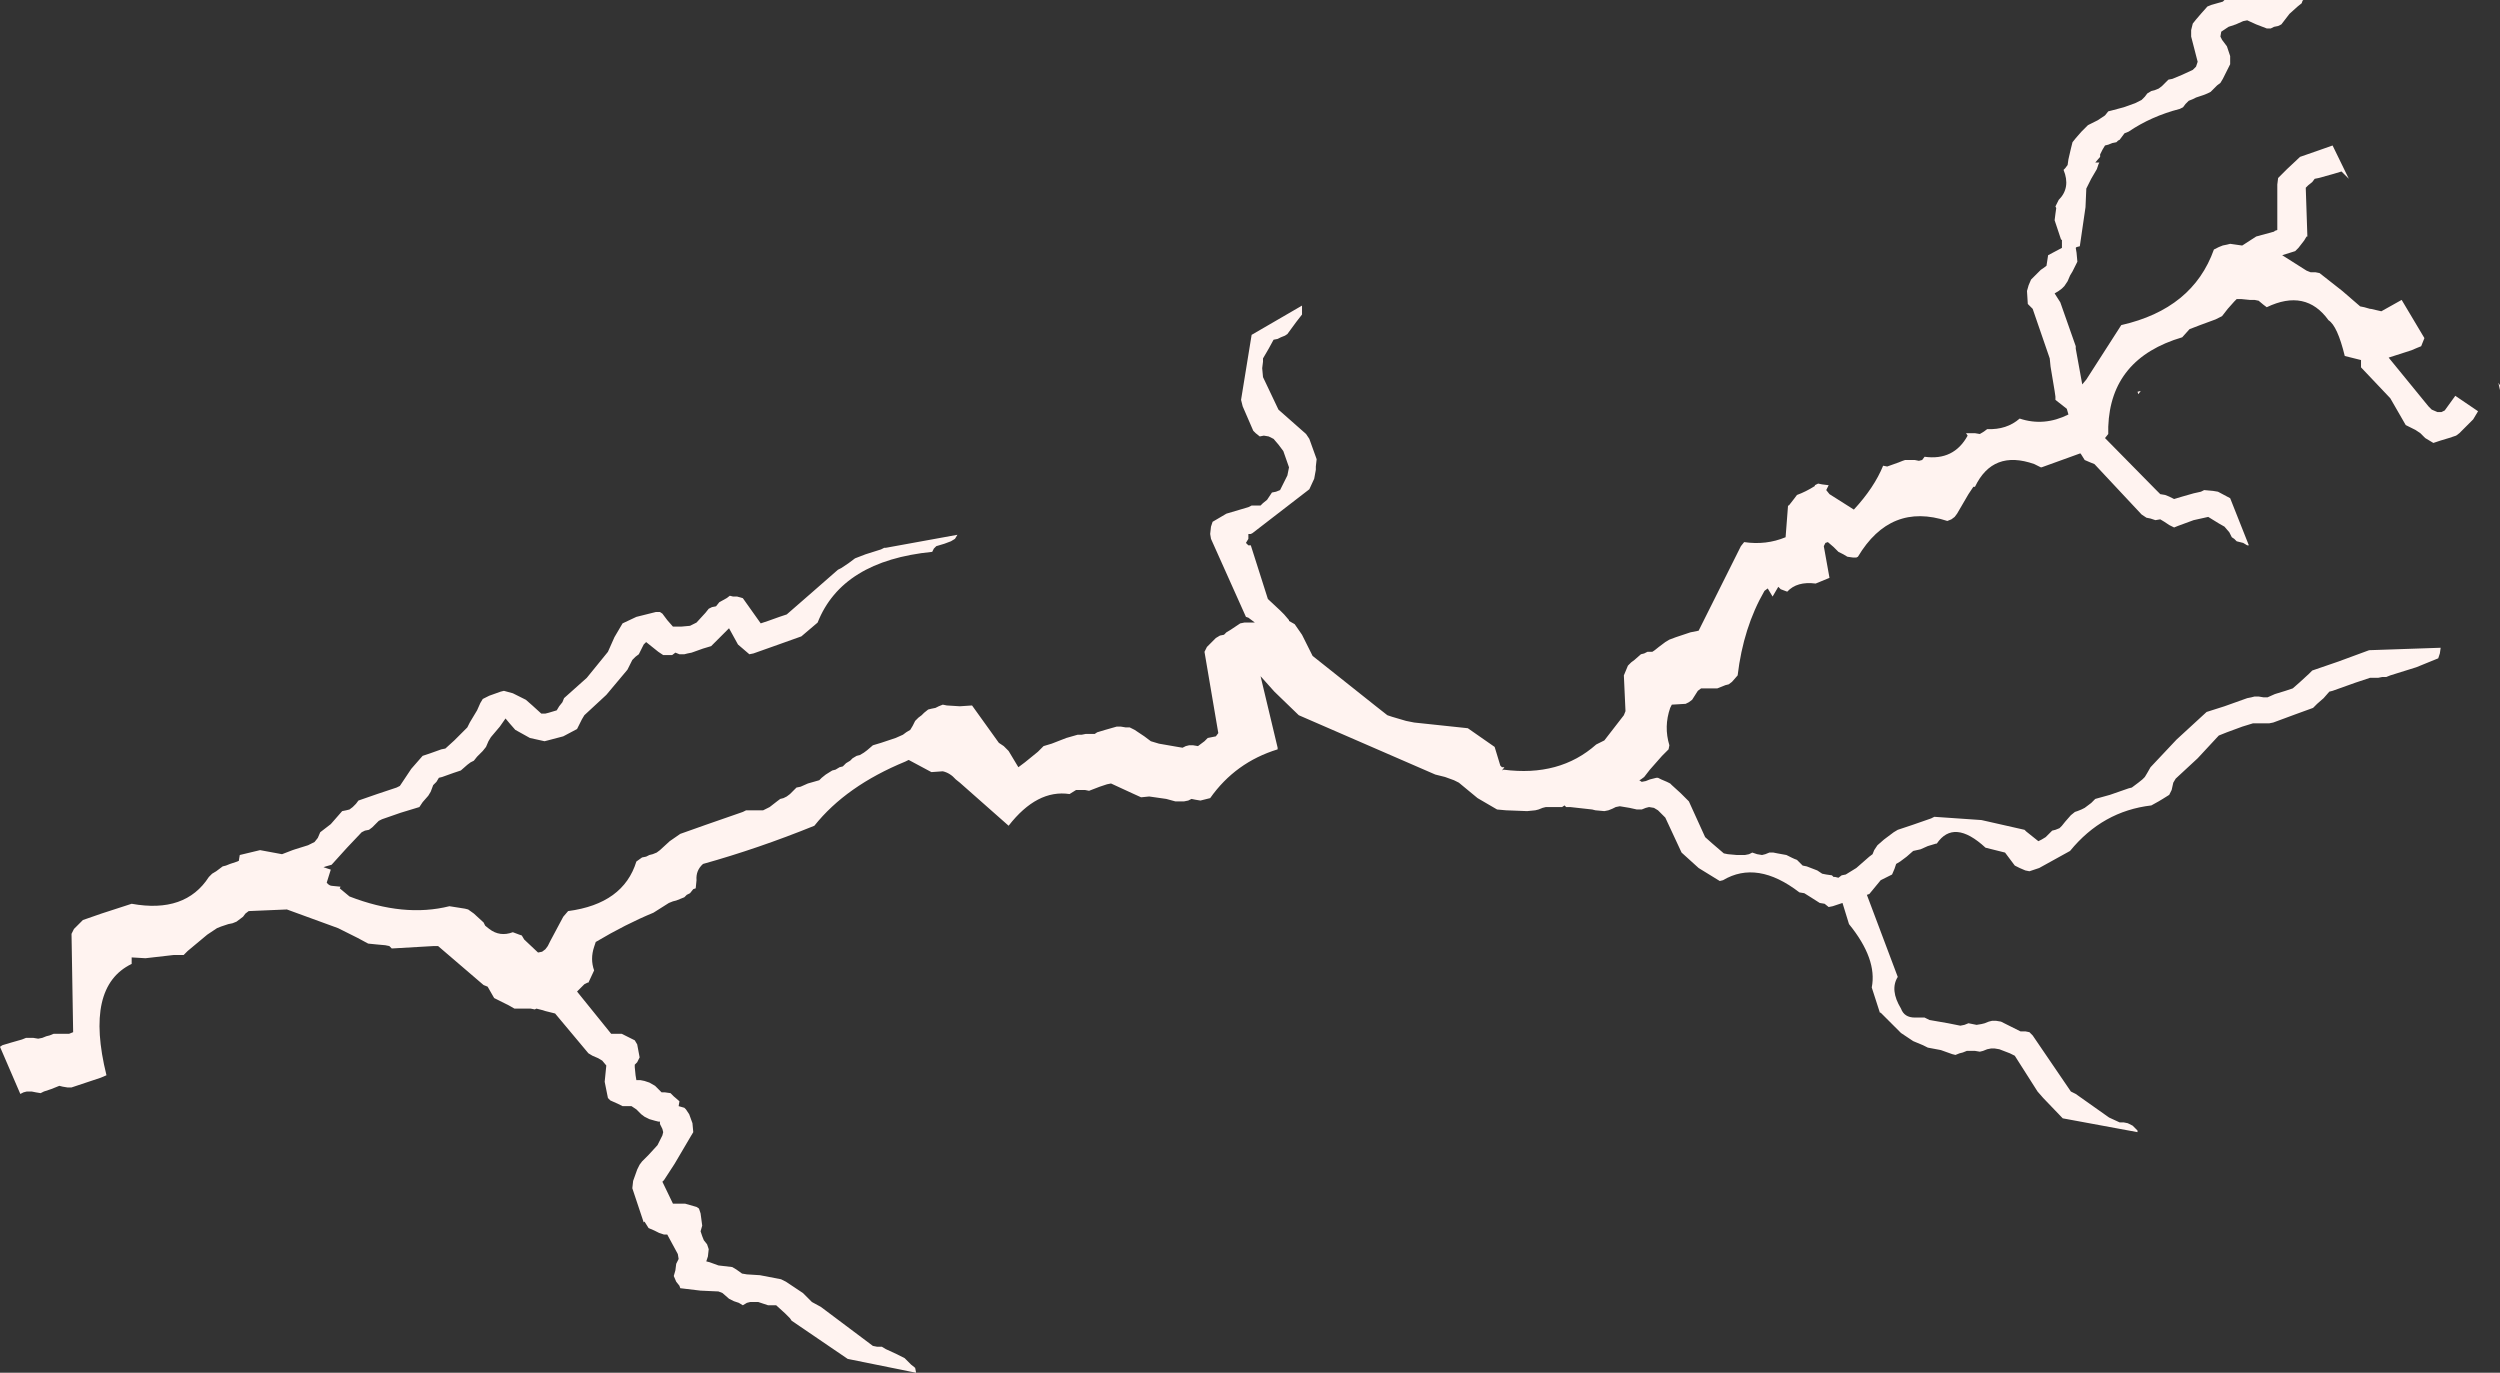 <?xml version="1.0" encoding="UTF-8" standalone="no"?>
<svg xmlns:ffdec="https://www.free-decompiler.com/flash" xmlns:xlink="http://www.w3.org/1999/xlink" ffdec:objectType="shape" height="84.45px" width="153.8px" xmlns="http://www.w3.org/2000/svg">
  <rect width="100%" height="100%" fill="#333333" stroke="none"/>
  <g transform="matrix(1.0, 0.0, 0.0, 1.0, -2.1, 63.6)">
    <path d="M7.2 -7.0 L8.35 -7.4 10.2 -8.0 Q13.5 -7.4 14.95 -9.65 L15.0 -9.7 15.15 -9.85 15.4 -10.0 15.8 -10.3 16.0 -10.35 16.25 -10.45 16.7 -10.6 16.8 -10.65 16.8 -10.7 16.85 -11.0 18.1 -11.3 19.45 -11.05 20.1 -11.3 20.25 -11.35 21.05 -11.6 21.25 -11.7 21.45 -11.8 21.65 -12.05 21.8 -12.4 22.45 -12.9 23.15 -13.7 23.4 -13.75 23.6 -13.8 23.8 -13.95 24.0 -14.15 24.15 -14.35 25.3 -14.75 26.5 -15.15 26.7 -15.25 27.4 -16.3 28.1 -17.1 28.55 -17.25 29.25 -17.5 29.5 -17.55 30.05 -18.05 30.85 -18.85 31.0 -19.15 31.3 -19.65 31.45 -19.9 31.65 -20.35 31.8 -20.6 32.2 -20.8 32.9 -21.05 33.1 -21.1 33.65 -20.95 34.45 -20.55 34.85 -20.2 35.4 -19.7 35.65 -19.7 35.85 -19.75 36.35 -19.9 36.5 -20.15 36.7 -20.4 36.8 -20.65 38.2 -21.9 39.5 -23.5 39.9 -24.4 40.4 -25.25 41.25 -25.65 42.45 -25.95 42.7 -25.95 42.85 -25.85 43.15 -25.45 43.5 -25.05 43.8 -25.05 44.0 -25.05 44.55 -25.1 44.95 -25.3 45.5 -25.9 45.7 -26.15 45.9 -26.25 46.15 -26.3 46.35 -26.55 46.8 -26.8 47.0 -26.95 47.2 -26.9 47.45 -26.9 47.8 -26.8 48.9 -25.25 49.35 -25.4 50.05 -25.65 50.5 -25.8 52.05 -27.15 53.65 -28.55 53.85 -28.65 54.3 -28.95 54.7 -29.25 55.35 -29.5 56.3 -29.8 56.5 -29.9 56.6 -29.9 61.0 -30.7 60.85 -30.45 60.6 -30.3 60.2 -30.15 59.7 -30.0 59.55 -29.85 59.45 -29.65 Q53.9 -29.1 52.4 -25.3 L51.4 -24.45 50.0 -23.95 48.45 -23.4 48.2 -23.35 47.5 -23.95 46.95 -24.95 46.6 -24.6 46.0 -24.0 45.85 -23.85 45.35 -23.7 44.65 -23.45 44.4 -23.4 44.2 -23.35 43.9 -23.35 43.65 -23.45 43.45 -23.3 43.2 -23.3 42.9 -23.3 42.6 -23.5 41.85 -24.1 41.7 -23.95 41.55 -23.65 41.4 -23.35 41.2 -23.2 41.0 -23.0 40.85 -22.7 40.7 -22.4 39.4 -20.85 38.05 -19.6 37.9 -19.35 37.75 -19.05 37.6 -18.75 36.75 -18.3 35.8 -18.05 35.6 -18.0 34.7 -18.2 33.8 -18.7 33.45 -19.1 33.2 -19.4 32.85 -18.9 32.3 -18.25 32.15 -18.0 32.0 -17.65 31.8 -17.4 31.45 -17.05 31.25 -16.8 31.05 -16.7 30.85 -16.55 30.45 -16.2 30.0 -16.05 29.3 -15.8 29.1 -15.75 28.95 -15.5 28.75 -15.3 28.6 -14.9 28.45 -14.65 28.1 -14.25 27.9 -13.95 26.75 -13.6 25.6 -13.2 25.4 -13.1 25.25 -12.95 25.0 -12.7 24.8 -12.55 24.55 -12.5 24.35 -12.4 23.45 -11.45 22.5 -10.4 22.15 -10.3 22.0 -10.25 22.45 -10.1 22.2 -9.3 Q22.35 -9.1 22.55 -9.1 L23.05 -9.05 23.0 -8.95 23.6 -8.45 Q26.95 -7.15 29.75 -7.85 L30.7 -7.7 30.9 -7.65 31.25 -7.4 31.85 -6.85 31.95 -6.65 32.2 -6.45 Q32.85 -5.95 33.65 -6.25 L34.05 -6.1 34.2 -6.05 34.35 -5.8 35.2 -5.0 35.45 -5.05 35.65 -5.2 35.8 -5.4 35.95 -5.7 36.75 -7.2 37.05 -7.55 Q40.45 -8.0 41.25 -10.6 L41.6 -10.85 41.85 -10.9 42.05 -11.0 42.25 -11.05 42.5 -11.15 42.7 -11.3 43.3 -11.85 43.95 -12.3 45.5 -12.85 47.8 -13.65 48.0 -13.75 48.25 -13.75 48.55 -13.75 49.05 -13.75 49.25 -13.85 49.45 -13.95 49.9 -14.3 50.1 -14.45 50.3 -14.5 50.5 -14.6 50.7 -14.75 50.95 -15.0 51.1 -15.15 51.35 -15.2 51.8 -15.4 52.5 -15.6 52.65 -15.75 52.9 -15.95 53.3 -16.2 53.5 -16.25 53.75 -16.4 53.95 -16.45 54.15 -16.65 54.4 -16.8 54.55 -16.95 54.8 -17.1 55.0 -17.15 55.25 -17.3 55.45 -17.45 55.8 -17.75 56.3 -17.9 57.2 -18.2 57.65 -18.4 57.85 -18.55 58.1 -18.7 58.25 -18.95 58.4 -19.25 58.6 -19.45 58.8 -19.6 58.95 -19.75 59.2 -19.95 59.4 -20.0 59.65 -20.05 59.85 -20.15 60.1 -20.25 60.35 -20.2 61.15 -20.15 61.9 -20.2 63.55 -17.9 63.85 -17.7 64.15 -17.4 64.75 -16.4 65.15 -16.7 65.95 -17.35 66.3 -17.7 66.8 -17.85 67.7 -18.2 68.4 -18.4 68.65 -18.4 68.9 -18.45 69.45 -18.45 69.6 -18.55 70.1 -18.7 70.8 -18.9 71.05 -18.9 71.35 -18.85 71.6 -18.85 71.9 -18.7 72.5 -18.3 72.9 -18.0 73.4 -17.85 74.55 -17.65 74.85 -17.6 75.05 -17.7 75.25 -17.75 75.5 -17.75 75.8 -17.7 76.0 -17.85 76.2 -18.0 76.4 -18.2 76.65 -18.25 76.9 -18.3 77.05 -18.5 76.2 -23.5 76.35 -23.8 76.55 -24.0 76.9 -24.35 77.15 -24.5 77.4 -24.55 77.55 -24.7 77.8 -24.85 78.25 -25.15 78.4 -25.25 78.65 -25.3 78.9 -25.3 79.3 -25.3 78.9 -25.6 78.75 -25.65 76.6 -30.45 76.55 -30.75 76.6 -31.2 76.7 -31.5 77.55 -32.0 78.9 -32.4 79.1 -32.5 79.35 -32.5 79.65 -32.5 79.8 -32.65 80.05 -32.85 80.35 -33.3 80.6 -33.35 80.85 -33.45 81.0 -33.75 81.15 -34.05 81.3 -34.35 81.4 -34.85 81.05 -35.85 80.75 -36.25 80.45 -36.6 80.15 -36.75 79.85 -36.8 79.6 -36.75 79.35 -36.95 79.2 -37.1 78.55 -38.6 78.45 -39.0 79.1 -43.0 82.2 -44.8 82.2 -44.75 82.2 -44.25 81.85 -43.8 81.3 -43.05 81.15 -42.95 80.9 -42.85 80.7 -42.75 80.45 -42.7 80.15 -42.15 79.8 -41.55 79.8 -41.35 79.75 -40.95 79.8 -40.4 80.75 -38.4 82.45 -36.9 82.65 -36.6 83.1 -35.35 83.05 -34.9 83.05 -34.7 82.95 -34.15 82.65 -33.5 79.15 -30.8 79.05 -30.75 78.9 -30.75 78.9 -30.45 78.75 -30.2 78.9 -30.05 79.05 -30.05 80.1 -26.75 80.85 -26.05 81.1 -25.8 81.4 -25.45 81.4 -25.4 81.75 -25.2 82.2 -24.55 82.85 -23.25 86.75 -20.15 87.45 -19.6 87.75 -19.5 88.6 -19.25 89.1 -19.15 92.4 -18.8 94.05 -17.65 94.4 -16.5 94.5 -16.4 94.65 -16.4 94.5 -16.2 94.6 -16.25 Q98.05 -15.8 100.3 -17.8 L100.8 -18.05 102.0 -19.6 102.1 -19.85 102.0 -22.05 102.25 -22.65 102.45 -22.85 102.65 -23.0 103.05 -23.35 103.25 -23.4 103.45 -23.5 103.75 -23.5 103.9 -23.6 104.15 -23.8 104.55 -24.1 104.8 -24.25 105.2 -24.4 106.1 -24.7 106.6 -24.8 109.2 -30.0 109.4 -30.25 Q110.75 -30.05 111.95 -30.55 L112.1 -32.5 112.15 -32.5 112.5 -32.95 112.65 -33.15 Q113.2 -33.35 113.75 -33.7 L113.75 -33.75 113.95 -33.85 114.2 -33.8 114.6 -33.75 114.45 -33.45 114.65 -33.2 116.15 -32.25 Q117.4 -33.6 117.95 -34.95 L118.2 -34.9 118.9 -35.15 119.15 -35.25 119.3 -35.3 119.9 -35.3 120.15 -35.25 120.35 -35.3 120.5 -35.5 Q122.3 -35.25 123.15 -36.8 L123.05 -36.95 123.1 -36.95 123.4 -36.95 123.6 -36.95 123.9 -36.9 124.15 -37.05 124.35 -37.2 Q125.55 -37.15 126.35 -37.85 127.85 -37.35 129.35 -38.1 L129.25 -38.45 128.55 -39.0 128.55 -39.2 128.5 -39.55 128.25 -41.05 128.2 -41.55 127.15 -44.6 126.85 -44.9 126.8 -45.7 126.9 -46.05 127.05 -46.4 127.4 -46.75 127.65 -47.0 127.8 -47.1 128.0 -47.25 128.1 -47.9 128.95 -48.35 128.95 -48.85 128.9 -48.85 128.5 -50.05 128.55 -50.45 128.6 -50.8 128.55 -50.9 128.75 -51.3 Q129.5 -52.05 129.05 -53.15 L129.15 -53.25 129.3 -53.45 129.35 -53.8 129.5 -54.45 129.6 -54.85 129.8 -55.1 130.15 -55.5 130.55 -55.9 130.75 -56.0 130.95 -56.1 131.15 -56.2 131.6 -56.5 131.8 -56.75 132.0 -56.8 132.75 -57.0 133.45 -57.25 133.65 -57.35 133.85 -57.45 134.05 -57.65 134.2 -57.85 134.45 -58.0 134.65 -58.05 134.9 -58.15 135.1 -58.3 135.3 -58.5 135.5 -58.7 135.75 -58.75 136.35 -59.0 137.0 -59.3 137.2 -59.5 137.3 -59.8 136.9 -61.35 136.9 -61.75 137.0 -62.15 137.2 -62.4 137.5 -62.75 137.9 -63.2 138.15 -63.3 138.85 -63.5 138.95 -63.6 143.8 -63.6 143.75 -63.55 143.7 -63.4 143.45 -63.2 142.95 -62.75 142.45 -62.1 142.25 -62.0 142.0 -61.95 141.8 -61.85 141.55 -61.85 140.9 -62.1 140.35 -62.35 140.1 -62.3 139.65 -62.1 139.2 -61.95 138.75 -61.65 138.7 -61.35 138.8 -61.15 139.1 -60.75 139.3 -60.15 139.3 -59.65 139.15 -59.35 139.0 -59.05 138.85 -58.75 138.7 -58.5 138.5 -58.35 138.1 -57.95 137.9 -57.85 137.65 -57.75 137.2 -57.6 137.0 -57.5 136.75 -57.4 136.55 -57.2 136.4 -57.0 136.2 -56.9 Q134.45 -56.45 133.05 -55.5 L132.8 -55.4 132.65 -55.2 132.5 -55.0 132.4 -54.95 132.3 -54.85 132.05 -54.8 131.8 -54.7 131.6 -54.65 131.45 -54.4 131.3 -54.1 131.3 -53.95 131.0 -53.6 131.1 -53.6 131.25 -53.6 131.2 -53.5 131.1 -53.2 130.75 -52.6 130.45 -52.0 130.4 -50.85 130.05 -48.45 129.85 -48.4 129.8 -48.35 129.85 -48.05 129.9 -47.5 129.6 -46.9 129.45 -46.65 129.3 -46.3 129.1 -46.0 128.95 -45.85 128.75 -45.7 128.5 -45.55 128.85 -45.0 129.8 -42.3 129.8 -42.15 130.2 -39.95 130.45 -40.25 132.6 -43.6 Q137.0 -44.6 138.3 -48.25 L138.4 -48.3 138.6 -48.4 138.85 -48.5 139.1 -48.55 139.3 -48.6 140.0 -48.5 140.05 -48.5 140.9 -49.05 142.0 -49.35 142.05 -49.4 142.2 -49.45 142.2 -52.25 142.25 -52.65 142.8 -53.2 143.6 -53.95 144.75 -54.35 145.6 -54.65 146.6 -52.6 146.55 -52.65 146.15 -53.05 145.65 -52.9 144.75 -52.65 144.5 -52.6 144.35 -52.4 144.1 -52.2 143.95 -52.05 144.05 -49.05 144.0 -49.05 143.85 -48.8 143.5 -48.35 143.3 -48.15 142.5 -47.9 144.0 -46.95 144.25 -46.85 144.55 -46.85 144.8 -46.8 146.2 -45.7 147.3 -44.75 147.55 -44.7 147.9 -44.6 147.95 -44.6 148.6 -44.45 149.85 -45.15 151.25 -42.8 151.05 -42.3 150.8 -42.2 150.45 -42.05 149.05 -41.6 151.5 -38.6 151.7 -38.4 152.05 -38.25 152.3 -38.25 152.5 -38.35 153.15 -39.25 154.55 -38.3 154.25 -37.8 153.4 -36.95 153.2 -36.8 152.75 -36.65 152.25 -36.5 151.8 -36.35 Q151.7 -36.4 151.55 -36.5 L151.3 -36.65 151.0 -36.95 150.7 -37.15 150.4 -37.3 150.1 -37.45 149.15 -39.1 147.35 -41.0 147.35 -41.35 147.35 -41.45 146.35 -41.7 Q145.9 -43.55 145.35 -43.9 143.95 -45.85 141.55 -44.7 L141.35 -44.85 141.05 -45.1 140.8 -45.15 140.5 -45.15 140.0 -45.2 139.7 -45.2 139.55 -45.05 139.15 -44.6 138.8 -44.15 138.4 -43.95 137.45 -43.6 136.8 -43.35 136.35 -42.85 Q131.95 -41.55 131.8 -37.35 L131.8 -36.9 131.6 -36.65 134.75 -33.45 135.0 -33.2 135.3 -33.15 135.55 -33.05 135.85 -32.9 136.35 -33.05 137.05 -33.25 137.5 -33.35 137.7 -33.45 138.25 -33.4 138.55 -33.35 139.3 -32.95 140.45 -30.05 140.35 -30.05 140.1 -30.2 139.7 -30.3 139.55 -30.45 139.4 -30.55 139.25 -30.85 138.95 -31.2 138.6 -31.4 137.95 -31.8 137.05 -31.6 136.1 -31.25 135.85 -31.15 135.55 -31.3 135.25 -31.5 135.0 -31.65 134.7 -31.6 134.4 -31.7 134.15 -31.75 133.85 -31.95 130.95 -35.05 130.7 -35.15 130.35 -35.3 130.1 -35.7 130.05 -35.7 129.5 -35.5 127.7 -34.85 127.65 -34.85 127.25 -35.05 Q124.7 -35.95 123.6 -33.65 L123.5 -33.65 123.2 -33.2 122.5 -32.0 122.35 -31.8 122.15 -31.65 121.9 -31.55 Q118.4 -32.7 116.4 -29.35 L116.3 -29.3 116.1 -29.3 115.75 -29.35 115.5 -29.5 115.2 -29.65 114.9 -29.95 114.55 -30.25 114.4 -30.2 114.3 -30.0 114.65 -28.05 113.8 -27.7 Q112.65 -27.85 112.05 -27.2 L111.65 -27.35 111.5 -27.5 111.15 -26.9 110.85 -27.4 110.65 -27.25 Q109.35 -25.0 109.0 -22.05 L108.65 -21.65 108.45 -21.5 108.25 -21.45 107.75 -21.25 107.0 -21.25 106.75 -21.25 106.55 -21.1 106.2 -20.55 106.0 -20.4 105.8 -20.3 104.95 -20.25 104.85 -20.05 Q104.45 -18.9 104.8 -17.75 L104.75 -17.5 104.35 -17.1 103.6 -16.25 103.25 -15.8 103.05 -15.65 102.95 -15.6 103.1 -15.5 103.35 -15.55 103.6 -15.65 103.8 -15.7 104.0 -15.75 104.1 -15.75 104.3 -15.65 104.65 -15.5 104.85 -15.4 104.95 -15.3 105.5 -14.8 106.0 -14.3 107.0 -12.1 107.45 -11.7 108.15 -11.1 108.4 -11.05 108.95 -11.0 109.45 -11.0 109.7 -11.05 109.9 -11.15 110.2 -11.05 110.5 -11.0 110.7 -11.05 110.95 -11.15 111.2 -11.15 111.45 -11.1 112.0 -11.0 112.3 -10.85 Q112.5 -10.75 112.65 -10.7 L113.0 -10.35 113.25 -10.3 113.9 -10.05 114.2 -9.85 114.45 -9.8 114.8 -9.75 114.9 -9.65 115.0 -9.65 115.2 -9.6 115.4 -9.75 115.65 -9.8 116.3 -10.2 117.1 -10.9 117.3 -11.05 117.4 -11.3 117.6 -11.6 118.0 -11.95 118.6 -12.4 118.85 -12.55 119.75 -12.85 120.9 -13.25 121.1 -13.35 124.0 -13.15 126.65 -12.55 126.75 -12.45 127.0 -12.25 127.5 -11.85 127.7 -11.95 127.95 -12.1 128.15 -12.3 128.35 -12.5 128.55 -12.55 128.8 -12.65 128.95 -12.8 129.15 -13.05 129.5 -13.45 129.75 -13.65 129.9 -13.7 130.15 -13.8 130.35 -13.9 130.55 -14.05 130.75 -14.2 131.0 -14.45 131.9 -14.7 133.05 -15.1 133.25 -15.15 133.45 -15.3 133.65 -15.45 133.9 -15.65 134.05 -15.8 134.2 -16.05 134.4 -16.4 136.0 -18.1 137.85 -19.8 138.95 -20.15 140.35 -20.65 140.6 -20.7 140.8 -20.75 141.05 -20.75 141.35 -20.7 141.6 -20.7 142.05 -20.9 142.7 -21.1 143.15 -21.25 143.55 -21.6 144.15 -22.15 144.35 -22.35 145.95 -22.9 147.85 -23.6 152.25 -23.75 152.2 -23.4 152.1 -23.1 150.75 -22.55 149.15 -22.05 148.9 -21.95 148.65 -21.95 148.4 -21.9 148.2 -21.9 147.9 -21.9 147.0 -21.6 145.6 -21.1 145.4 -21.05 145.05 -20.65 144.65 -20.3 144.4 -20.05 143.3 -19.65 141.95 -19.15 141.7 -19.1 141.5 -19.1 141.2 -19.1 140.95 -19.1 140.7 -19.1 140.05 -18.9 139.1 -18.55 138.6 -18.35 137.3 -16.95 135.95 -15.7 135.8 -15.45 135.7 -15.0 135.55 -14.7 135.15 -14.45 134.9 -14.3 134.45 -14.05 Q131.45 -13.7 129.45 -11.25 L127.55 -10.2 127.4 -10.15 126.95 -10.0 126.7 -10.05 126.35 -10.2 126.05 -10.35 125.75 -10.75 125.45 -11.15 124.25 -11.45 Q122.3 -13.25 121.25 -11.7 L121.2 -11.7 120.7 -11.55 120.25 -11.35 119.8 -11.25 119.4 -10.9 119.0 -10.6 118.75 -10.45 118.65 -10.15 118.5 -9.8 117.8 -9.45 117.1 -8.6 116.95 -8.55 118.85 -3.5 Q118.35 -2.7 119.05 -1.55 119.25 -1.0 119.9 -1.0 L120.5 -1.0 120.8 -0.85 121.95 -0.65 122.7 -0.5 122.95 -0.55 123.2 -0.65 123.45 -0.6 123.7 -0.55 124.0 -0.6 124.2 -0.65 124.45 -0.75 124.65 -0.8 124.9 -0.8 125.2 -0.75 125.8 -0.45 126.4 -0.15 126.7 -0.15 126.95 -0.1 127.15 0.1 129.5 3.55 129.8 3.7 131.85 5.15 132.5 5.45 132.75 5.45 133.0 5.5 133.3 5.65 133.6 5.95 133.6 6.05 129.0 5.2 127.8 3.95 127.45 3.55 126.05 1.35 125.75 1.2 125.1 0.95 124.8 0.9 124.6 0.9 124.35 0.95 124.1 1.05 123.9 1.1 123.6 1.05 123.35 1.05 123.1 1.05 122.85 1.15 122.65 1.2 122.4 1.3 122.2 1.25 121.5 1.0 120.7 0.85 120.4 0.7 119.8 0.45 119.5 0.25 119.05 -0.05 117.8 -1.3 117.75 -1.3 117.25 -2.85 Q117.6 -4.6 115.85 -6.75 L115.45 -8.05 114.85 -7.85 114.6 -7.8 114.35 -8.0 114.05 -8.05 Q113.8 -8.2 113.5 -8.4 L113.1 -8.65 112.8 -8.7 Q110.2 -10.7 108.1 -9.45 L107.9 -9.4 106.6 -10.2 105.55 -11.15 104.55 -13.3 104.1 -13.75 103.85 -13.9 103.55 -13.95 103.35 -13.9 103.1 -13.8 102.8 -13.8 102.35 -13.9 101.75 -14.0 101.5 -13.95 101.3 -13.85 101.05 -13.75 100.8 -13.7 100.25 -13.75 100.05 -13.8 98.7 -13.95 98.45 -13.95 98.35 -14.05 98.2 -13.95 98.0 -13.95 97.75 -13.95 97.2 -13.95 97.0 -13.9 96.75 -13.8 96.55 -13.75 96.05 -13.7 94.75 -13.75 94.2 -13.8 93.0 -14.5 91.85 -15.45 91.55 -15.6 91.0 -15.8 90.4 -15.95 82.0 -19.6 80.5 -21.05 79.65 -22.0 80.7 -17.6 80.7 -17.5 Q78.1 -16.7 76.55 -14.5 L76.35 -14.45 76.15 -14.4 75.95 -14.35 75.65 -14.4 75.4 -14.45 75.2 -14.35 74.95 -14.3 74.7 -14.3 74.4 -14.3 73.85 -14.45 72.8 -14.6 72.3 -14.55 71.75 -14.8 70.45 -15.4 70.2 -15.35 69.75 -15.2 69.1 -14.95 68.85 -15.0 68.55 -15.0 68.3 -15.0 67.9 -14.75 Q65.9 -15.05 64.15 -12.8 L61.15 -15.45 60.9 -15.65 Q60.55 -16.05 60.1 -16.15 L59.4 -16.1 58.0 -16.85 57.8 -16.75 Q54.15 -15.25 52.2 -12.8 48.75 -11.4 45.35 -10.45 44.9 -10.05 44.95 -9.45 L44.9 -8.95 44.75 -8.9 44.55 -8.65 44.35 -8.55 44.2 -8.4 43.95 -8.3 43.7 -8.2 43.5 -8.15 43.25 -8.05 42.3 -7.45 Q40.6 -6.75 38.75 -5.65 L38.65 -5.35 Q38.4 -4.6 38.65 -3.9 L38.3 -3.15 38.25 -3.15 38.05 -3.05 37.7 -2.7 37.6 -2.6 39.7 0.0 39.8 0.0 40.35 0.0 41.15 0.4 41.3 0.65 41.45 1.45 41.3 1.75 41.15 1.9 41.15 2.05 41.2 2.55 41.25 2.85 41.5 2.85 41.75 2.9 42.05 3.0 42.4 3.2 42.8 3.6 43.0 3.6 43.35 3.65 43.55 3.85 43.9 4.15 43.85 4.45 44.2 4.55 44.3 4.65 44.5 4.95 44.7 5.5 44.75 6.05 44.6 6.3 43.6 8.0 42.95 9.0 42.85 9.1 43.5 10.45 43.7 10.45 44.25 10.45 44.95 10.65 45.1 10.75 45.2 11.05 45.3 11.8 45.2 12.15 45.3 12.45 45.4 12.7 45.6 12.95 45.7 13.25 45.65 13.7 45.55 14.0 45.75 14.05 46.3 14.25 47.15 14.35 47.4 14.5 47.75 14.75 48.05 14.8 48.85 14.85 50.15 15.1 50.45 15.25 51.5 15.95 52.05 16.5 52.6 16.8 55.8 19.2 56.05 19.25 56.35 19.25 56.6 19.4 57.25 19.7 57.75 19.95 57.85 20.05 58.15 20.35 58.4 20.55 58.45 20.8 58.45 20.85 54.25 20.0 50.8 17.65 50.7 17.5 50.4 17.2 49.85 16.7 49.65 16.7 49.35 16.7 49.05 16.6 48.75 16.5 48.55 16.5 48.25 16.5 48.05 16.55 47.8 16.7 47.55 16.55 47.25 16.45 46.95 16.3 46.55 15.95 46.3 15.85 45.2 15.8 43.95 15.65 43.9 15.5 43.7 15.25 43.55 14.9 43.65 14.55 43.7 14.15 43.85 13.85 43.8 13.55 43.15 12.35 42.95 12.35 42.65 12.25 42.35 12.1 42.0 11.95 41.75 11.55 41.7 11.6 41.0 9.5 41.05 9.05 41.3 8.35 41.45 8.05 41.6 7.85 42.0 7.45 42.55 6.85 42.7 6.55 42.85 6.25 42.9 6.05 42.85 5.85 42.7 5.55 42.7 5.4 42.6 5.4 42.4 5.35 42.05 5.25 41.75 5.1 41.55 4.95 41.25 4.65 40.95 4.45 40.65 4.45 40.4 4.45 40.1 4.3 39.65 4.1 39.5 3.95 39.3 2.95 39.4 1.95 39.15 1.65 38.9 1.5 38.55 1.35 38.3 1.2 36.25 -1.25 35.65 -1.4 35.5 -1.45 35.1 -1.55 35.0 -1.5 34.75 -1.55 34.5 -1.55 34.0 -1.55 33.75 -1.55 33.4 -1.75 32.8 -2.05 32.5 -2.2 32.1 -2.9 31.85 -3.0 29.05 -5.4 28.8 -5.4 26.2 -5.25 26.05 -5.4 25.8 -5.45 25.25 -5.5 24.75 -5.55 24.1 -5.9 22.9 -6.5 19.75 -7.65 17.4 -7.55 17.2 -7.4 17.05 -7.2 16.65 -6.9 16.4 -6.8 16.15 -6.75 15.7 -6.6 15.45 -6.5 14.85 -6.1 13.65 -5.1 13.4 -4.85 12.8 -4.85 11.05 -4.65 10.2 -4.7 10.2 -4.3 Q7.3 -2.9 8.65 2.55 L8.3 2.7 6.95 3.15 6.5 3.3 6.25 3.3 5.95 3.25 5.75 3.2 5.5 3.3 5.25 3.4 4.8 3.55 4.6 3.65 4.3 3.6 4.05 3.55 3.75 3.55 3.55 3.6 3.35 3.7 2.1 0.8 2.25 0.7 2.75 0.55 3.45 0.35 3.7 0.25 3.9 0.25 4.15 0.25 4.45 0.3 4.7 0.25 4.95 0.15 5.15 0.1 5.4 0.0 5.6 0.0 5.9 0.0 6.35 0.0 6.6 -0.1 6.5 -6.15 6.65 -6.45 6.85 -6.65 7.2 -7.0 M155.8 -40.05 L155.9 -39.9 155.9 -39.6 155.8 -40.05 M133.8 -39.55 L133.65 -39.35 133.6 -39.5 133.8 -39.55" fill="#fff3f0" fill-rule="evenodd" stroke="none"/>
  </g>
</svg>
